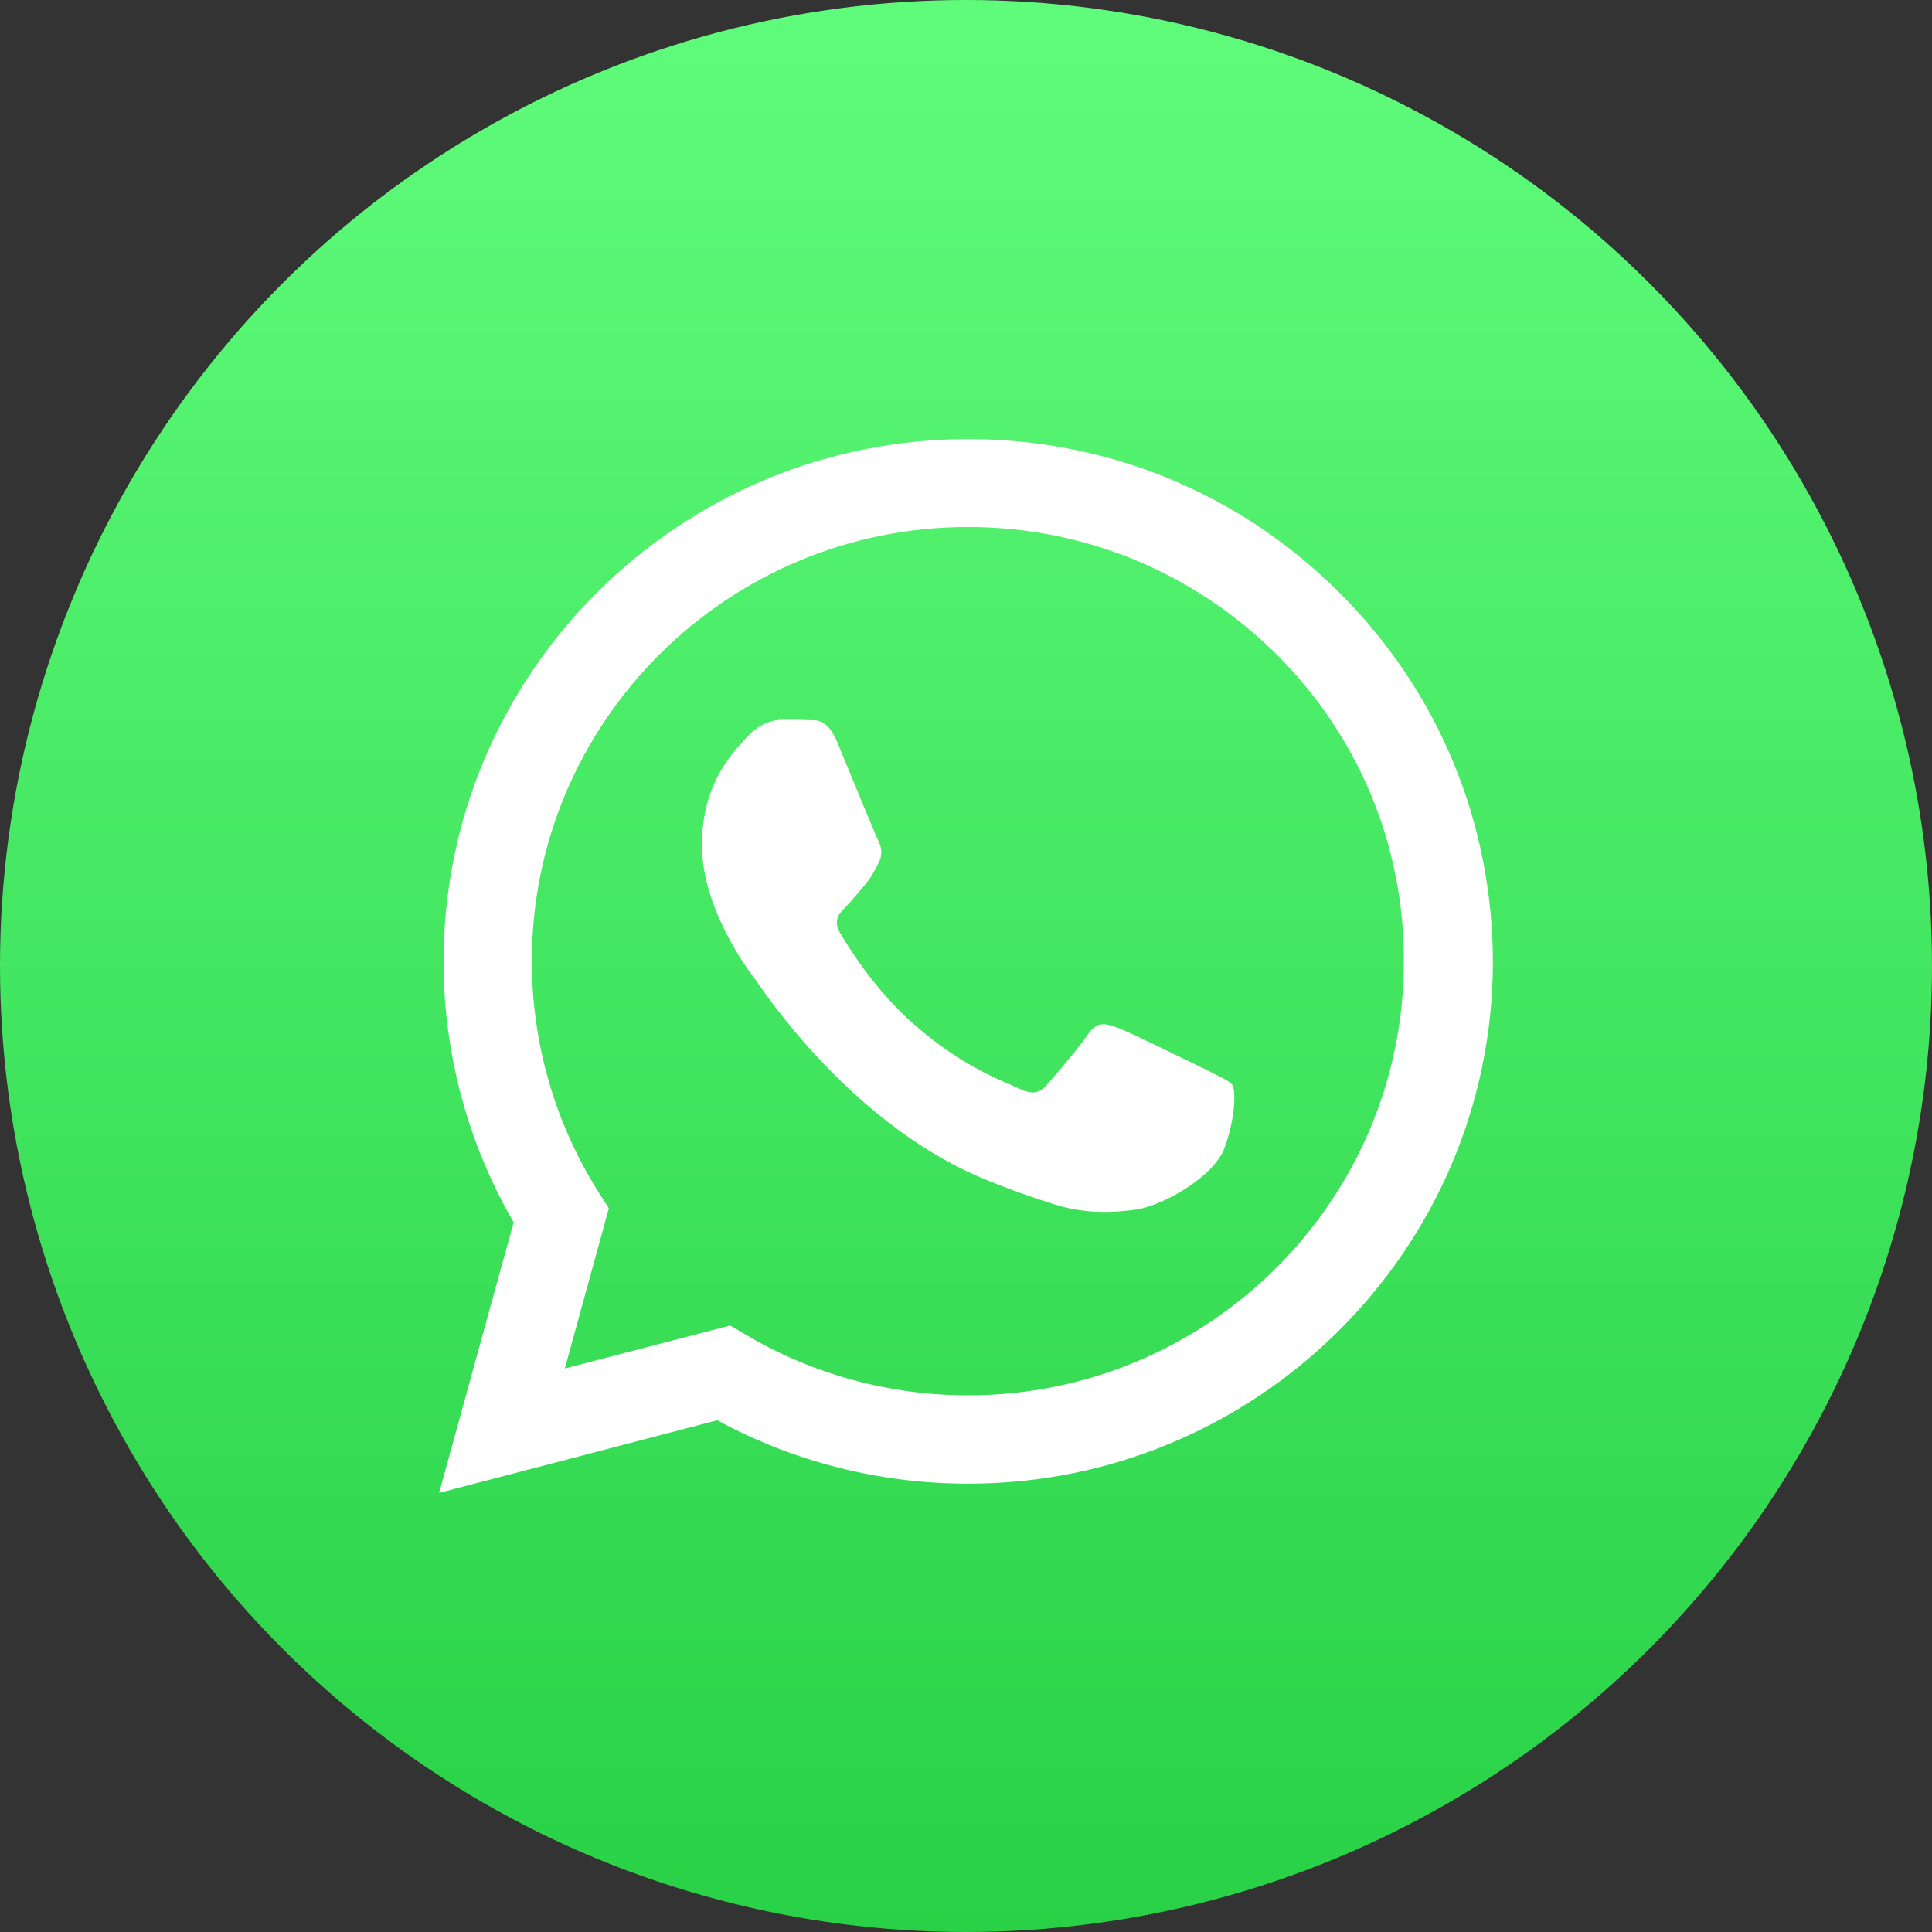 <svg width="22" height="22" viewBox="0 0 22 22" fill="none" xmlns="http://www.w3.org/2000/svg">
<rect x="0" y="0" width="22" height="22" fill="#333333" stroke="none"/>
<circle cx="11" cy="11" r="11" fill="url(#paint0_linear_16_707)"/>
<path fill-rule="evenodd" clip-rule="evenodd" d="M15.246 6.742C14.117 5.617 12.62 5 11.023 5C7.731 5 5.051 7.665 5.051 10.947C5.051 11.994 5.326 13.018 5.849 13.919L5 17L8.168 16.173C9.04 16.648 10.022 16.895 11.023 16.895H11.027C14.319 16.895 17 14.225 17 10.947C16.995 9.357 16.376 7.866 15.246 6.742ZM11.023 15.889C10.132 15.889 9.256 15.651 8.493 15.199L8.314 15.094L6.432 15.583L6.933 13.759L6.813 13.571C6.318 12.785 6.056 11.875 6.056 10.943C6.056 8.218 8.282 6.001 11.023 6.001C12.35 6.001 13.594 6.518 14.535 7.45C15.471 8.383 15.99 9.626 15.986 10.947C15.986 13.672 13.759 15.889 11.023 15.889ZM13.745 12.186C13.594 12.113 12.864 11.752 12.726 11.702C12.588 11.651 12.492 11.629 12.391 11.775C12.29 11.926 12.005 12.259 11.918 12.355C11.831 12.456 11.744 12.465 11.597 12.392C11.445 12.319 10.968 12.159 10.399 11.656C9.953 11.263 9.655 10.774 9.568 10.627C9.48 10.477 9.559 10.399 9.632 10.326C9.701 10.257 9.783 10.152 9.857 10.065C9.93 9.978 9.958 9.914 10.008 9.818C10.059 9.718 10.031 9.631 9.995 9.558C9.958 9.485 9.66 8.753 9.536 8.456C9.416 8.168 9.292 8.205 9.2 8.2C9.113 8.195 9.012 8.195 8.916 8.195C8.815 8.195 8.654 8.232 8.516 8.383C8.379 8.534 7.993 8.89 7.993 9.622C7.993 10.353 8.526 11.057 8.604 11.158C8.677 11.258 9.655 12.758 11.152 13.402C11.51 13.553 11.785 13.645 12.001 13.713C12.359 13.827 12.685 13.809 12.942 13.773C13.226 13.731 13.823 13.411 13.947 13.064C14.071 12.717 14.071 12.419 14.034 12.355C13.993 12.301 13.892 12.264 13.745 12.186Z" fill="white"/>
<defs>
<linearGradient id="paint0_linear_16_707" x1="11" y1="0" x2="11" y2="22" gradientUnits="userSpaceOnUse">
<stop stop-color="#5FFC7B"/>
<stop offset="1" stop-color="#28D146"/>
</linearGradient>
</defs>
</svg>
